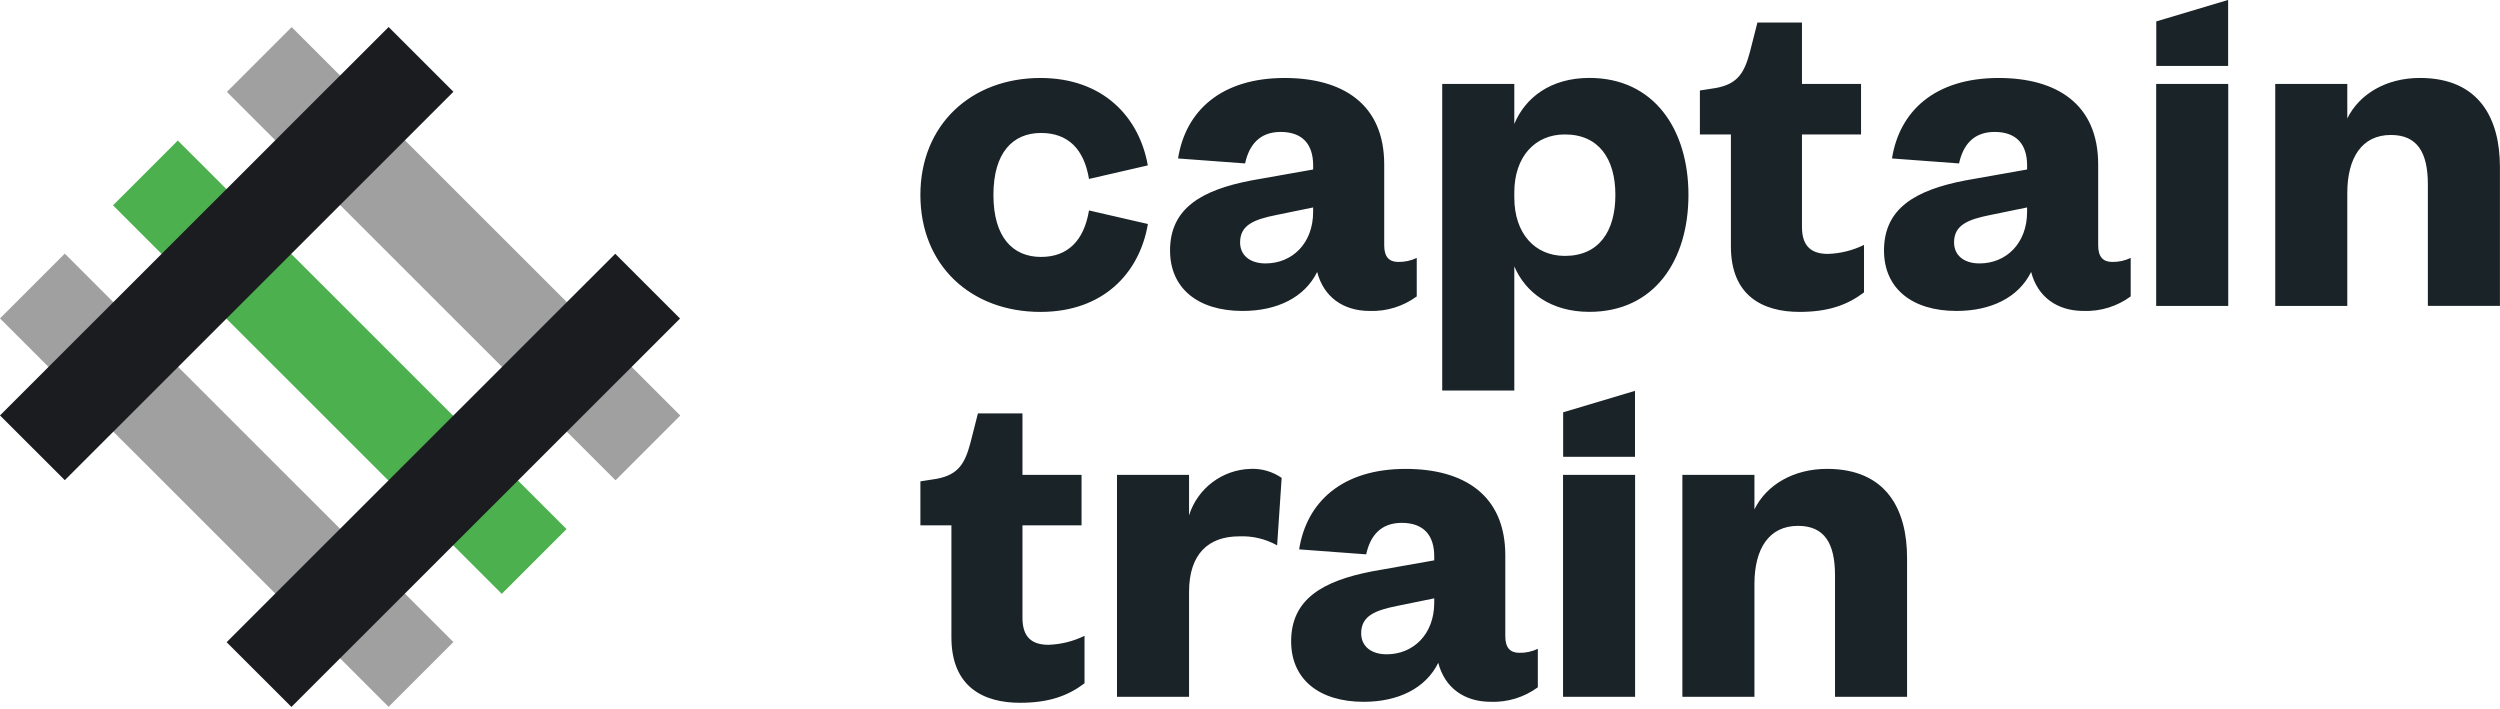 <?xml version="1.0" encoding="UTF-8" standalone="no"?>
<svg width="402px" height="114px" viewBox="0 0 402 114" version="1.1" xmlns="http://www.w3.org/2000/svg" xmlns:xlink="http://www.w3.org/1999/xlink">
    <!-- Generator: Sketch 3.8.2 (29753) - http://www.bohemiancoding.com/sketch -->
    <title>captain-train-color</title>
    <desc>Created with Sketch.</desc>
    <defs></defs>
    <g id="Page-1" stroke="none" stroke-width="1" fill="none" fill-rule="evenodd">
        <g id="captain-train-color" transform="translate(0, -1)">
            <g id="captain-train-color.svg">
                <path d="M184.581,37.019 C183.228,44.969 177.357,51.155 167.308,51.155 C156.123,51.155 147.998,43.68 147.998,32.347 C147.998,21.095 156.123,13.539 167.308,13.539 C177.318,13.539 183.182,19.749 184.567,27.595 L175.113,29.775 C174.308,24.953 171.734,22.381 167.39,22.381 C162.883,22.381 159.743,25.515 159.743,32.347 C159.743,39.179 162.883,42.314 167.39,42.314 C171.734,42.314 174.308,39.661 175.113,34.839 C175.113,34.839 184.585,37.005 184.581,37.019 L184.581,37.019 Z M211.155,34.356 L205.281,35.562 C201.66,36.285 199.407,37.17 199.407,39.983 C199.407,42.073 201.017,43.359 203.507,43.359 C207.771,43.359 211.151,40.144 211.151,35.079 L211.151,34.356 L211.155,34.356 Z M222.581,40.465 C222.581,42.313 223.387,43.118 224.834,43.118 C225.863,43.137 226.883,42.917 227.812,42.474 L227.812,48.663 C225.624,50.269 222.96,51.093 220.247,51 C215.983,51 212.847,48.749 211.799,44.73 C209.788,48.83 205.362,51 199.809,51 C192.649,51 188.143,47.382 188.143,41.274 C188.143,34.443 193.294,31.548 201.179,30.021 L211.155,28.254 L211.155,27.6 C211.155,24.225 209.466,22.215 205.926,22.215 C202.545,22.215 200.855,24.306 200.211,27.28 L189.43,26.48 C190.636,18.843 196.35,13.539 206.568,13.539 C215.902,13.539 222.581,17.718 222.581,27.444 L222.581,40.465 L222.581,40.465 Z M278.329,22.621 L273.342,22.621 L273.342,15.549 L275.916,15.149 C279.456,14.506 280.503,12.658 281.386,9.361 L282.594,4.62 L289.756,4.62 L289.756,14.5 L299.256,14.5 L299.256,22.618 L289.756,22.618 L289.756,37.488 C289.756,40.543 291.205,41.828 293.94,41.828 C295.952,41.761 297.926,41.268 299.733,40.382 L299.733,48.017 C297.08,50.027 294.022,51.152 289.354,51.152 C283.562,51.152 278.329,48.66 278.329,40.623 L278.329,22.623 L278.329,22.621 Z M325.959,34.356 L320.086,35.562 C316.463,36.285 314.212,37.17 314.212,39.983 C314.212,42.073 315.821,43.359 318.312,43.359 C322.576,43.359 325.955,40.144 325.955,35.079 L325.955,34.356 L325.959,34.356 Z M337.387,40.465 C337.387,42.313 338.193,43.118 339.638,43.118 C340.667,43.137 341.687,42.917 342.616,42.474 L342.616,48.663 C340.429,50.27 337.764,51.093 335.051,51 C330.788,51 327.651,48.749 326.604,44.73 C324.593,48.83 320.165,51 314.614,51 C307.452,51 302.947,47.382 302.947,41.274 C302.947,34.443 308.096,31.548 315.983,30.021 L325.959,28.254 L325.959,27.6 C325.959,24.225 324.27,22.215 320.73,22.215 C317.35,22.215 315.659,24.306 315.016,27.28 L304.232,26.48 C305.44,18.843 311.153,13.539 321.372,13.539 C330.706,13.539 337.387,17.718 337.387,27.444 L337.387,40.465 L337.387,40.465 Z M243.5,32.749 C243.5,38.536 246.8,42.149 251.627,42.149 C257.1,42.149 259.753,38.211 259.753,32.343 C259.753,26.556 257.1,22.617 251.627,22.617 C246.8,22.617 243.5,26.234 243.5,31.941 L243.5,32.741 L243.5,32.749 Z M243.5,63.797 L231.909,63.797 L231.909,14.5 L243.5,14.5 L243.5,20.93 C245.271,16.669 249.373,13.53 255.571,13.53 C266.03,13.53 271.503,21.889 271.503,32.338 C271.503,42.867 266.03,51.146 255.571,51.146 C249.371,51.146 245.271,48.011 243.5,43.831 L243.5,63.8 L243.5,63.797 Z M262.928,113.046 L251.337,113.046 L251.337,77.359 L262.924,77.359 L262.924,113.046 L262.928,113.046 Z M251.354,67.3 L262.908,63.847 L262.908,74.457 L251.354,74.457 L251.354,67.3 L251.354,67.3 Z M377.446,50.193 L365.86,50.193 L365.86,14.5 L377.446,14.5 L377.446,20.046 C379.379,16.107 383.722,13.535 389.116,13.535 C398.769,13.535 401.988,20.207 401.988,27.842 L401.988,50.187 L390.4,50.187 L390.4,30.659 C390.4,25.515 388.711,22.702 384.446,22.702 C379.777,22.702 377.446,26.402 377.446,32.026 L377.446,50.191 L377.446,50.193 Z M152.985,85.477 L148,85.477 L148,78.4 L150.574,78 C154.115,77.357 155.162,75.509 156.044,72.213 L157.252,67.471 L164.413,67.471 L164.413,77.357 L173.913,77.357 L173.913,85.475 L164.413,85.475 L164.413,100.344 C164.413,103.4 165.864,104.684 168.598,104.684 C170.609,104.617 172.584,104.125 174.391,103.239 L174.391,110.875 C171.736,112.883 168.679,114.008 164.01,114.008 C158.219,114.008 152.987,111.518 152.987,103.479 L152.987,85.479 L152.985,85.477 Z M205.362,88.693 C203.498,87.651 201.381,87.15 199.248,87.246 C194.42,87.246 191.2,89.979 191.2,96.167 L191.2,113.046 L179.613,113.046 L179.613,77.359 L191.2,77.359 L191.2,83.87 C192.567,79.521 196.543,76.519 201.1,76.395 C202.877,76.323 204.628,76.831 206.091,77.842 L205.362,88.693 Z M230.625,97.213 L224.752,98.413 C221.13,99.136 218.877,100.02 218.877,102.834 C218.877,104.924 220.487,106.21 222.983,106.21 C227.246,106.21 230.625,102.995 230.625,97.93 L230.625,97.208 L230.625,97.213 Z M242.053,103.32 C242.053,105.169 242.853,105.973 244.306,105.973 C245.334,105.992 246.353,105.772 247.282,105.33 L247.282,111.519 C245.093,113.123 242.429,113.945 239.717,113.851 C235.454,113.851 232.317,111.599 231.271,107.581 C229.259,111.681 224.832,113.851 219.279,113.851 C212.119,113.851 207.615,110.233 207.615,104.125 C207.615,97.293 212.764,94.399 220.649,92.871 L230.625,91.104 L230.625,90.46 C230.625,87.085 228.938,85.076 225.396,85.076 C222.017,85.076 220.325,87.166 219.683,90.139 L208.9,89.339 C210.108,81.703 215.821,76.399 226.04,76.399 C235.372,76.399 242.053,80.578 242.053,90.304 L242.053,103.324 L242.053,103.32 Z M282.114,113.046 L270.526,113.046 L270.526,77.359 L282.114,77.359 L282.114,82.905 C284.044,78.966 288.389,76.395 293.782,76.395 C303.436,76.395 306.656,83.067 306.656,90.702 L306.656,113.046 L295.07,113.046 L295.07,93.515 C295.07,88.371 293.38,85.558 289.115,85.558 C284.446,85.558 282.115,89.258 282.115,94.882 L282.115,113.046 L282.114,113.046 Z M358.3,50.191 L346.714,50.191 L346.714,14.5 L358.3,14.5 L358.3,50.187 L358.3,50.191 Z M346.729,4.442 L358.283,0.99 L358.283,11.6 L346.729,11.6 L346.729,4.443 L346.729,4.442 Z" id="Forme_4" fill="#1A2327"></path>
                <path d="M98.974,78.231 L109.392,67.818 L46.9,5.36 L36.482,15.774 L98.974,78.231 Z M62.487,114.656 L72.905,104.242 L10.417,41.785 L0,52.2 L62.487,114.656 Z" id="Forme_3" fill="#A0A0A0"></path>
                <polygon id="Forme_3_copie_2" fill="#4DB04F" points="80.685 96.49 91.1 86.077 28.591 23.6 18.173 34.015"></polygon>
                <path d="M36.442,104.264 L46.861,114.676 L109.35,52.219 L98.931,41.807 L36.442,104.264 Z M0,67.8 L10.419,78.212 L72.91,15.755 L62.491,5.343 L0,67.8 Z" id="Forme_3_copie" fill="#1B1C1F"></path>
            </g>
        </g>
    </g>
</svg>